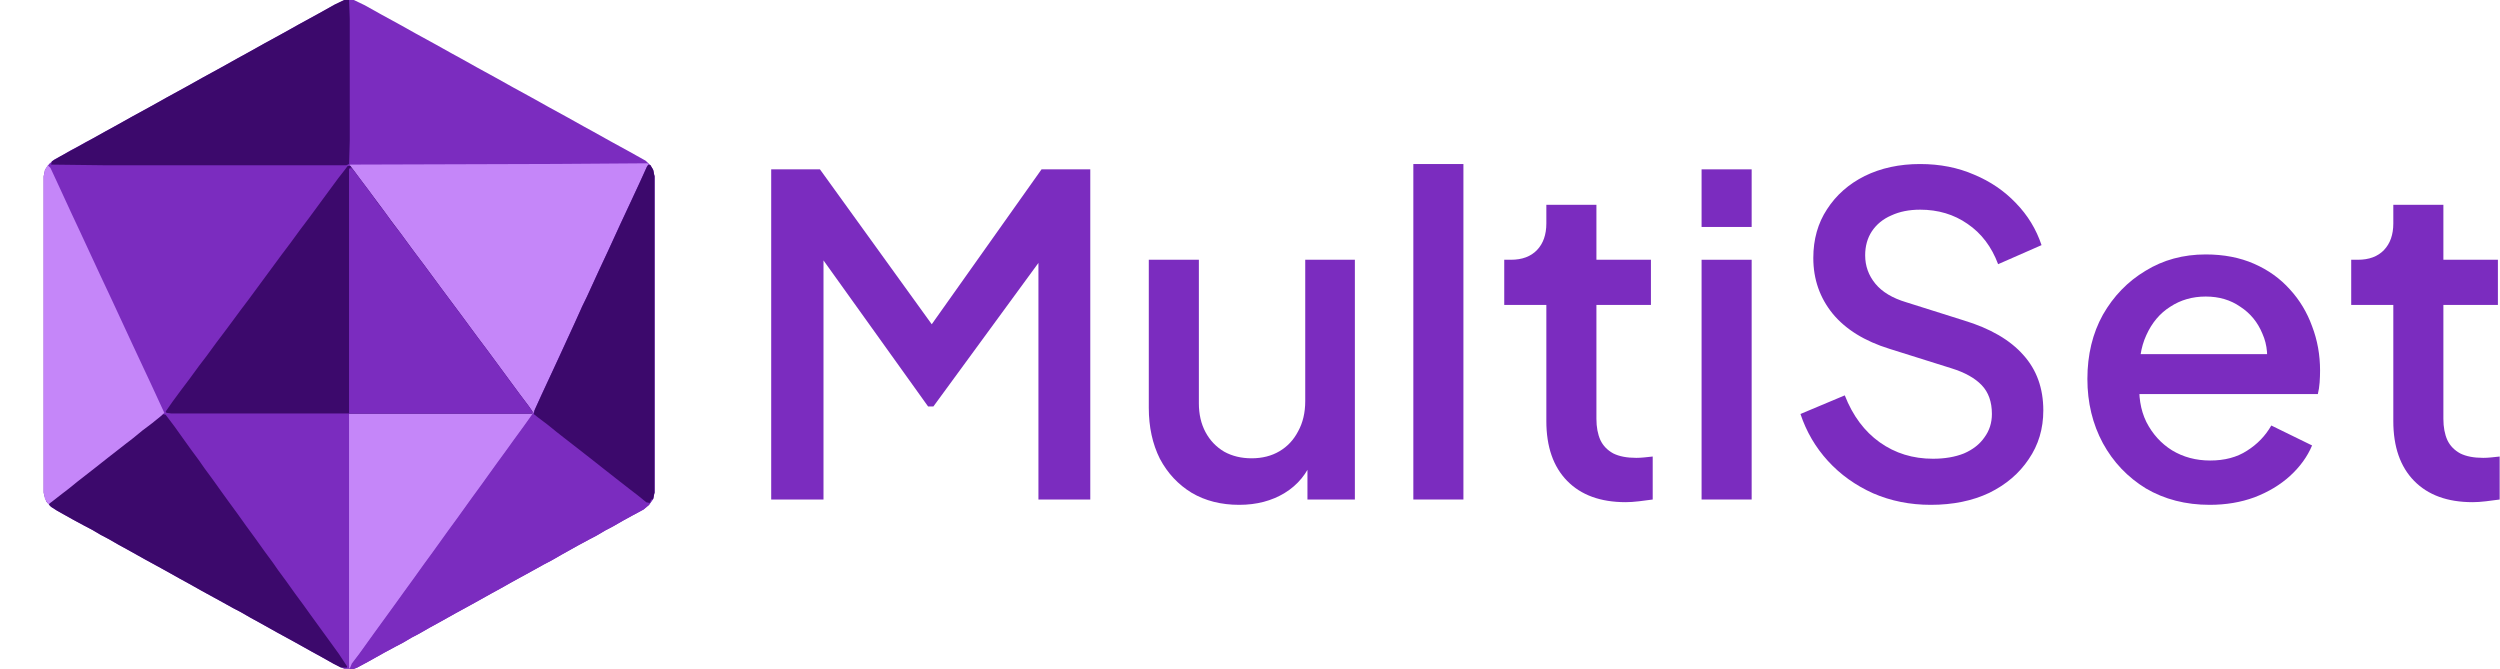 <svg width="1368" height="366" viewBox="0 0 1368 366" fill="none" xmlns="http://www.w3.org/2000/svg">
<path d="M188.389 0H193.611L199.58 2.859L208.533 7.863L218.978 13.582L227.932 18.586L238.377 24.305L247.33 29.309L252.553 32.168L261.506 37.172L271.951 42.891L280.904 47.895L291.35 53.613L300.303 58.617L310.748 64.336L319.701 69.34L324.924 72.199L333.877 77.203L344.322 82.922L353.275 87.926L355.887 90.428L357.379 92.93L358.125 96.504V269.496L357.379 273.07L355.141 276.287L352.156 278.789L346.187 282.006L340.965 284.865L335.369 288.082L331.266 290.227L326.416 293.086L322.312 295.23L316.344 298.447L307.391 303.451L301.795 306.668L297.691 308.812L290.603 312.744L280.158 318.463L273.816 322.037L268.594 324.896L259.641 329.9L249.195 335.619L240.242 340.623L235.02 343.482L229.424 346.699L225.32 348.844L220.471 351.703L216.367 353.848L210.398 357.064L201.445 362.068L195.477 365.285L193.611 366H188.389L182.42 363.141L176.078 359.566L170.855 356.707L161.902 351.703L151.457 345.984L142.504 340.98L137.281 338.121L131.686 334.904L127.582 332.76L120.494 328.828L110.049 323.109L103.707 319.535L98.484 316.676L89.531 311.672L79.086 305.953L70.133 300.949L64.91 298.09L59.314 294.873L55.211 292.729L50.361 289.869L46.258 287.725L40.289 284.508L31.336 279.504L27.979 277.359L25.367 274.5L24.248 271.283L23.875 269.496V96.504L24.621 92.93L26.859 89.713L29.844 87.211L33.947 85.066L38.797 82.207L42.9 80.062L46.631 77.918L50.734 75.773L57.822 71.842L63.045 68.982L71.998 63.978L82.443 58.26L91.397 53.256L101.842 47.537L110.795 42.533L121.24 36.815L130.193 31.811L135.416 28.951L144.369 23.947L154.814 18.229L163.768 13.225L174.213 7.506L183.166 2.502L188.389 0Z" fill="#7B2CBF"/>
<path d="M354.018 89.356L355.137 89.713L351.779 96.861L346.93 107.227L340.215 121.881L333.5 136.178L329.396 145.113L322.309 160.482L319.324 167.273L316.713 172.635L302.537 203.373L295.076 219.457L292.465 225.533L284.258 236.971L279.035 244.119L274.932 249.838L269.709 256.986L261.502 268.424L256.279 275.572L251.43 282.363L245.461 290.584L241.357 296.303L229.42 312.744L224.57 319.535L218.602 327.756L214.498 333.475L202.561 349.916L198.457 355.635L193.234 362.783L191.742 365.643H190.996V226.248H291.346L289.854 223.389L280.154 210.521L274.932 203.373L270.455 197.297L265.605 190.863L256.652 178.711L252.922 173.707L248.445 167.631L245.461 163.699L236.508 151.547L232.777 146.543L227.928 140.109L222.705 132.961L217.855 126.527L208.902 114.375L205.172 109.371L200.695 103.295L195.846 96.861L192.115 91.857L191.369 90.07L304.029 89.713L354.018 89.356Z" fill="#C586F9"/>
<path d="M190.271 90.785H191.764L196.24 96.861L201.09 103.295L208.551 113.303L213.773 120.451L218.623 126.885L227.576 139.037L232.426 145.471L241.379 157.623L252.57 172.635L261.523 184.787L266.373 191.221L284.279 215.525L289.129 221.959L291.367 225.176V226.248H93.652L91.041 225.891L90.668 225.176L94.398 219.814L98.875 213.738L103.725 207.305L108.947 200.156L113.051 194.795L118.273 187.646L123.123 181.213L126.854 176.209L131.33 170.133L136.18 163.699L154.086 139.395L158.936 132.961L164.158 125.812L169.008 119.379L173.484 113.303L176.096 109.729L185.049 97.576L188.406 93.287L190.271 90.785Z" fill="#3C096C"/>
<path d="M354.754 90.07L355.873 90.428L357.365 92.93L358.111 96.504V269.496L357.365 273.07L355.127 276.287L352.143 278.789L346.174 282.006L340.951 284.865L335.355 288.082L331.252 290.227L326.402 293.086L322.299 295.23L316.33 298.447L307.377 303.451L301.781 306.668L297.678 308.812L290.59 312.744L280.145 318.463L273.803 322.037L268.58 324.896L259.627 329.9L249.182 335.619L240.229 340.623L235.006 343.482L229.41 346.699L225.307 348.844L220.457 351.703L216.354 353.848L210.385 357.064L201.432 362.068L195.463 365.285L193.598 366H191.359L192.479 363.141L196.582 357.779L204.789 346.342L216.727 329.9L220.83 324.182L226.799 315.961L231.648 309.17L236.871 302.021L245.078 290.584L250.301 283.436L258.508 271.998L263.73 264.85L271.937 253.412L277.16 246.264L281.264 240.545L286.486 233.396L292.082 225.533L296.186 216.24L302.9 201.943L309.615 187.289L315.584 174.422L318.568 167.631L321.18 162.27L327.895 147.615L332.744 137.25L339.459 122.596L345.801 109.014L350.277 99.363L354.008 91.143L354.754 90.07Z" fill="#7B2CBF"/>
<path d="M188.406 0H191.018L191.391 10.365V76.846L191.018 89.713L189.525 90.428H57.094L27.996 90.07L28.369 88.283L33.219 85.424L48.887 76.846L57.84 71.842L63.062 68.982L72.016 63.978L82.461 58.26L91.414 53.256L101.859 47.537L110.812 42.533L121.258 36.814L130.211 31.811L135.434 28.951L144.387 23.947L154.832 18.229L163.785 13.225L174.23 7.506L183.184 2.502L188.406 0Z" fill="#3C096C"/>
<path d="M89.158 226.605L90.65 226.963L95.5 233.396L100.35 240.188L104.453 245.906L108.93 251.982L111.914 256.271L116.391 262.348L121.24 269.139L124.598 273.785L129.82 280.934L134.67 287.725L139.893 294.873L144.742 301.664L149.219 307.74L152.203 312.029L156.68 318.105L161.529 324.896L166.006 330.973L170.109 336.691L182.047 353.133L185.404 357.779L189.881 364.57V365.285H186.523L182.42 363.141L176.078 359.566L170.855 356.707L161.902 351.703L151.457 345.984L142.504 340.98L137.281 338.121L131.686 334.904L127.582 332.76L120.494 328.828L110.049 323.109L103.707 319.535L98.484 316.676L89.531 311.672L79.086 305.953L70.133 300.949L64.91 298.09L59.315 294.873L55.211 292.729L50.361 289.869L46.258 287.725L40.289 284.508L31.336 279.504L27.979 277.359L26.859 276.287L27.232 274.857L32.455 270.926L38.797 265.922L43.647 261.99L48.869 258.059L53.719 254.127L57.449 251.268L63.791 246.264L69.014 242.332L73.863 238.4L86.174 228.75L89.158 226.605Z" fill="#3C096C"/>
<path d="M191.742 91.5L193.607 93.287L197.338 98.291L202.187 104.725L207.037 111.516L210.395 115.805L215.244 122.596L219.721 128.314L224.57 135.105L228.674 140.467L232.404 145.471L241.357 157.623L252.549 172.635L261.502 184.787L266.352 191.221L284.258 215.525L289.107 221.959L291.346 225.176V226.248H190.996V92.215H191.742V91.5Z" fill="#7B2CBF"/>
<path d="M354.785 90.07L355.904 90.428L357.396 92.93L358.143 96.504V269.496L357.396 273.07L356.277 273.428L355.531 275.215L353.666 274.857L348.816 270.926L345.086 268.066L339.117 263.42L330.91 256.986L324.568 251.982L320.465 248.766L308.527 239.473L304.424 236.256L299.574 232.324L294.352 228.393L292.113 226.605L292.486 224.461L299.574 209.092L307.035 193.008L313.75 178.354L318.6 167.631L321.211 162.27L327.926 147.615L332.775 137.25L339.49 122.596L345.832 109.014L350.309 99.363L354.039 91.143L354.785 90.07Z" fill="#3C096C"/>
<path d="M26.113 90.428L27.605 91.857L32.082 101.508L39.17 116.877L44.02 127.242L54.465 149.76L61.18 164.057L73.117 189.791L82.816 210.521L89.904 225.891L88.039 227.678L83.189 231.609L77.967 235.541L72.744 239.83L69.014 242.689L64.91 245.906L58.941 250.553L52.6 255.557L48.496 258.773L42.527 263.42L37.678 267.352L33.947 270.211L27.979 274.857L26.486 275.93L24.621 273.07L23.875 269.496V96.504L24.621 92.93L26.113 90.428Z" fill="#C586F9"/>
<path d="M422 273.334V92.668H448.676L516.577 186.76H503.239L569.928 92.668H596.604V273.334H568.23V126.376L578.901 129.286L510.757 222.408H507.847L441.158 129.286L450.616 126.376V273.334H422Z" fill="#7B2CBF"/>
<path d="M678.091 276.244C668.229 276.244 659.58 274.062 652.143 269.697C644.706 265.17 638.886 258.945 634.683 251.024C630.641 242.94 628.62 233.644 628.62 223.136V142.139H656.023V220.71C656.023 226.692 657.236 231.947 659.661 236.473C662.086 241 665.481 244.557 669.846 247.144C674.211 249.569 679.223 250.781 684.881 250.781C690.701 250.781 695.794 249.488 700.159 246.901C704.524 244.314 707.919 240.677 710.344 235.988C712.931 231.3 714.224 225.803 714.224 219.498V142.139H741.385V273.334H715.437V247.629L718.347 251.024C715.275 259.107 710.182 265.331 703.069 269.697C695.956 274.062 687.629 276.244 678.091 276.244Z" fill="#7B2CBF"/>
<path d="M773.38 273.334V89.758H800.783V273.334H773.38Z" fill="#7B2CBF"/>
<path d="M889.569 274.789C875.827 274.789 865.156 270.909 857.558 263.149C849.959 255.389 846.16 244.476 846.16 230.411V166.874H823.122V142.139H826.76C832.903 142.139 837.672 140.361 841.068 136.804C844.463 133.247 846.16 128.397 846.16 122.253V112.068H873.563V142.139H903.391V166.874H873.563V229.198C873.563 233.725 874.291 237.605 875.746 240.838C877.201 243.91 879.545 246.335 882.778 248.114C886.012 249.73 890.215 250.539 895.389 250.539C896.682 250.539 898.137 250.458 899.754 250.296C901.37 250.134 902.906 249.973 904.361 249.811V273.334C902.098 273.657 899.592 273.981 896.844 274.304C894.095 274.627 891.67 274.789 889.569 274.789Z" fill="#7B2CBF"/>
<path d="M931.103 273.334V142.139H958.506V273.334H931.103ZM931.103 124.194V92.668H958.506V124.194H931.103Z" fill="#7B2CBF"/>
<path d="M1056.51 276.244C1045.19 276.244 1034.68 274.142 1024.98 269.939C1015.28 265.574 1007.04 259.673 1000.25 252.236C993.455 244.799 988.444 236.231 985.21 226.531L1009.46 216.345C1013.83 227.501 1020.21 236.069 1028.62 242.051C1037.03 248.033 1046.73 251.024 1057.72 251.024C1064.19 251.024 1069.84 250.054 1074.69 248.114C1079.54 246.012 1083.26 243.102 1085.85 239.383C1088.6 235.665 1089.97 231.381 1089.97 226.531C1089.97 219.902 1088.11 214.648 1084.39 210.768C1080.68 206.888 1075.18 203.816 1067.9 201.553L1033.95 190.882C1020.37 186.679 1010.03 180.293 1002.91 171.724C995.8 162.994 992.243 152.809 992.243 141.169C992.243 130.984 994.749 122.092 999.761 114.493C1004.77 106.733 1011.64 100.671 1020.37 96.305C1029.27 91.94 1039.37 89.758 1050.69 89.758C1061.52 89.758 1071.38 91.698 1080.27 95.578C1089.16 99.296 1096.76 104.47 1103.07 111.098C1109.53 117.727 1114.22 125.406 1117.13 134.136L1093.37 144.564C1089.81 135.025 1084.23 127.669 1076.63 122.496C1069.2 117.323 1060.55 114.736 1050.69 114.736C1044.7 114.736 1039.45 115.787 1034.92 117.888C1030.4 119.828 1026.84 122.738 1024.25 126.619C1021.83 130.337 1020.62 134.702 1020.62 139.714C1020.62 145.534 1022.48 150.707 1026.19 155.234C1029.91 159.761 1035.57 163.156 1043.17 165.419L1074.69 175.362C1089.08 179.727 1099.92 186.032 1107.19 194.277C1114.47 202.361 1118.1 212.465 1118.1 224.591C1118.1 234.614 1115.44 243.506 1110.1 251.266C1104.93 259.026 1097.73 265.17 1088.52 269.697C1079.3 274.062 1068.63 276.244 1056.51 276.244Z" fill="#7B2CBF"/>
<path d="M1209.15 276.244C1196.06 276.244 1184.42 273.253 1174.23 267.271C1164.21 261.128 1156.37 252.883 1150.71 242.536C1145.05 232.027 1142.22 220.306 1142.22 207.373C1142.22 194.116 1145.05 182.395 1150.71 172.21C1156.53 162.024 1164.29 154.022 1173.99 148.202C1183.69 142.22 1194.68 139.229 1206.97 139.229C1216.83 139.229 1225.64 140.926 1233.4 144.321C1241.16 147.717 1247.71 152.405 1253.05 158.387C1258.38 164.207 1262.42 170.916 1265.17 178.515C1268.08 186.113 1269.54 194.197 1269.54 202.765C1269.54 204.867 1269.46 207.049 1269.3 209.313C1269.13 211.576 1268.81 213.678 1268.33 215.618H1163.81V193.792H1252.8L1239.71 203.735C1241.33 195.813 1240.76 188.781 1238.01 182.637C1235.43 176.332 1231.38 171.401 1225.89 167.844C1220.55 164.126 1214.25 162.267 1206.97 162.267C1199.7 162.267 1193.23 164.126 1187.57 167.844C1181.91 171.401 1177.55 176.575 1174.48 183.365C1171.4 189.993 1170.19 198.077 1170.84 207.615C1170.03 216.507 1171.24 224.267 1174.48 230.896C1177.87 237.524 1182.56 242.698 1188.54 246.416C1194.68 250.134 1201.64 251.994 1209.4 251.994C1217.32 251.994 1224.03 250.215 1229.52 246.659C1235.18 243.102 1239.63 238.494 1242.86 232.836L1265.17 243.748C1262.59 249.892 1258.54 255.47 1253.05 260.481C1247.71 265.331 1241.25 269.212 1233.65 272.122C1226.21 274.87 1218.05 276.244 1209.15 276.244Z" fill="#7B2CBF"/>
<path d="M1353.03 274.789C1339.29 274.789 1328.62 270.909 1321.02 263.149C1313.42 255.389 1309.62 244.476 1309.62 230.411V166.874H1286.58V142.139H1290.22C1296.36 142.139 1301.13 140.361 1304.53 136.804C1307.92 133.247 1309.62 128.397 1309.62 122.253V112.068H1337.02V142.139H1366.85V166.874H1337.02V229.198C1337.02 233.725 1337.75 237.605 1339.2 240.838C1340.66 243.91 1343 246.335 1346.24 248.114C1349.47 249.73 1353.67 250.539 1358.85 250.539C1360.14 250.539 1361.6 250.458 1363.21 250.296C1364.83 250.134 1366.37 249.973 1367.82 249.811V273.334C1365.56 273.657 1363.05 273.981 1360.3 274.304C1357.55 274.627 1355.13 274.789 1353.03 274.789Z" fill="#7B2CBF"/>
</svg>
